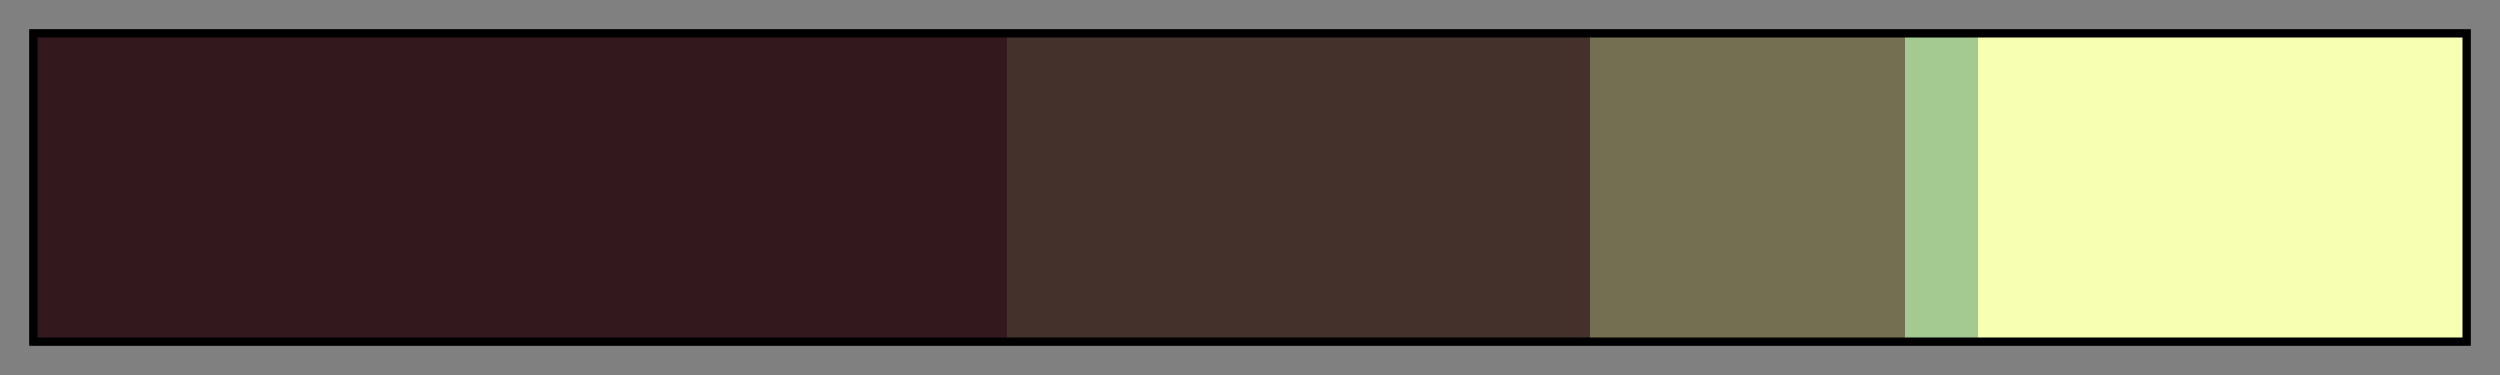 <?xml version="1.0" encoding="UTF-8"?>
<svg xmlns="http://www.w3.org/2000/svg" version="1.1" width="300px" height="45px" viewBox="0 0 300 45">
  <rect x="0" y="0" width="300" height="45" fill="#808080" stroke="none"/>
  <g>
    <defs>
      <linearGradient id="Disap_Pointedly" gradientUnits="objectBoundingBox" spreadMethod="pad" x1="0%" x2="100%" y1="0%" y2="0%">
        <stop offset="0.00%" stop-color="rgb(51,24,30)" stop-opacity="1"/>
        <stop offset="40.00%" stop-color="rgb(51,24,30)" stop-opacity="1"/>
        <stop offset="40.00%" stop-color="rgb(69,49,44)" stop-opacity="1"/>
        <stop offset="64.00%" stop-color="rgb(69,49,44)" stop-opacity="1"/>
        <stop offset="64.00%" stop-color="rgb(117,111,82)" stop-opacity="1"/>
        <stop offset="77.00%" stop-color="rgb(117,111,82)" stop-opacity="1"/>
        <stop offset="77.00%" stop-color="rgb(164,201,145)" stop-opacity="1"/>
        <stop offset="80.00%" stop-color="rgb(164,201,145)" stop-opacity="1"/>
        <stop offset="80.00%" stop-color="rgb(247,255,179)" stop-opacity="1"/>
        <stop offset="100.00%" stop-color="rgb(247,255,179)" stop-opacity="1"/>
      </linearGradient>
    </defs>
    <rect fill="url(#Disap_Pointedly)" x="4" y="4" width="292" height="37" stroke="black" stroke-width="1"/>
  </g>
</svg>
